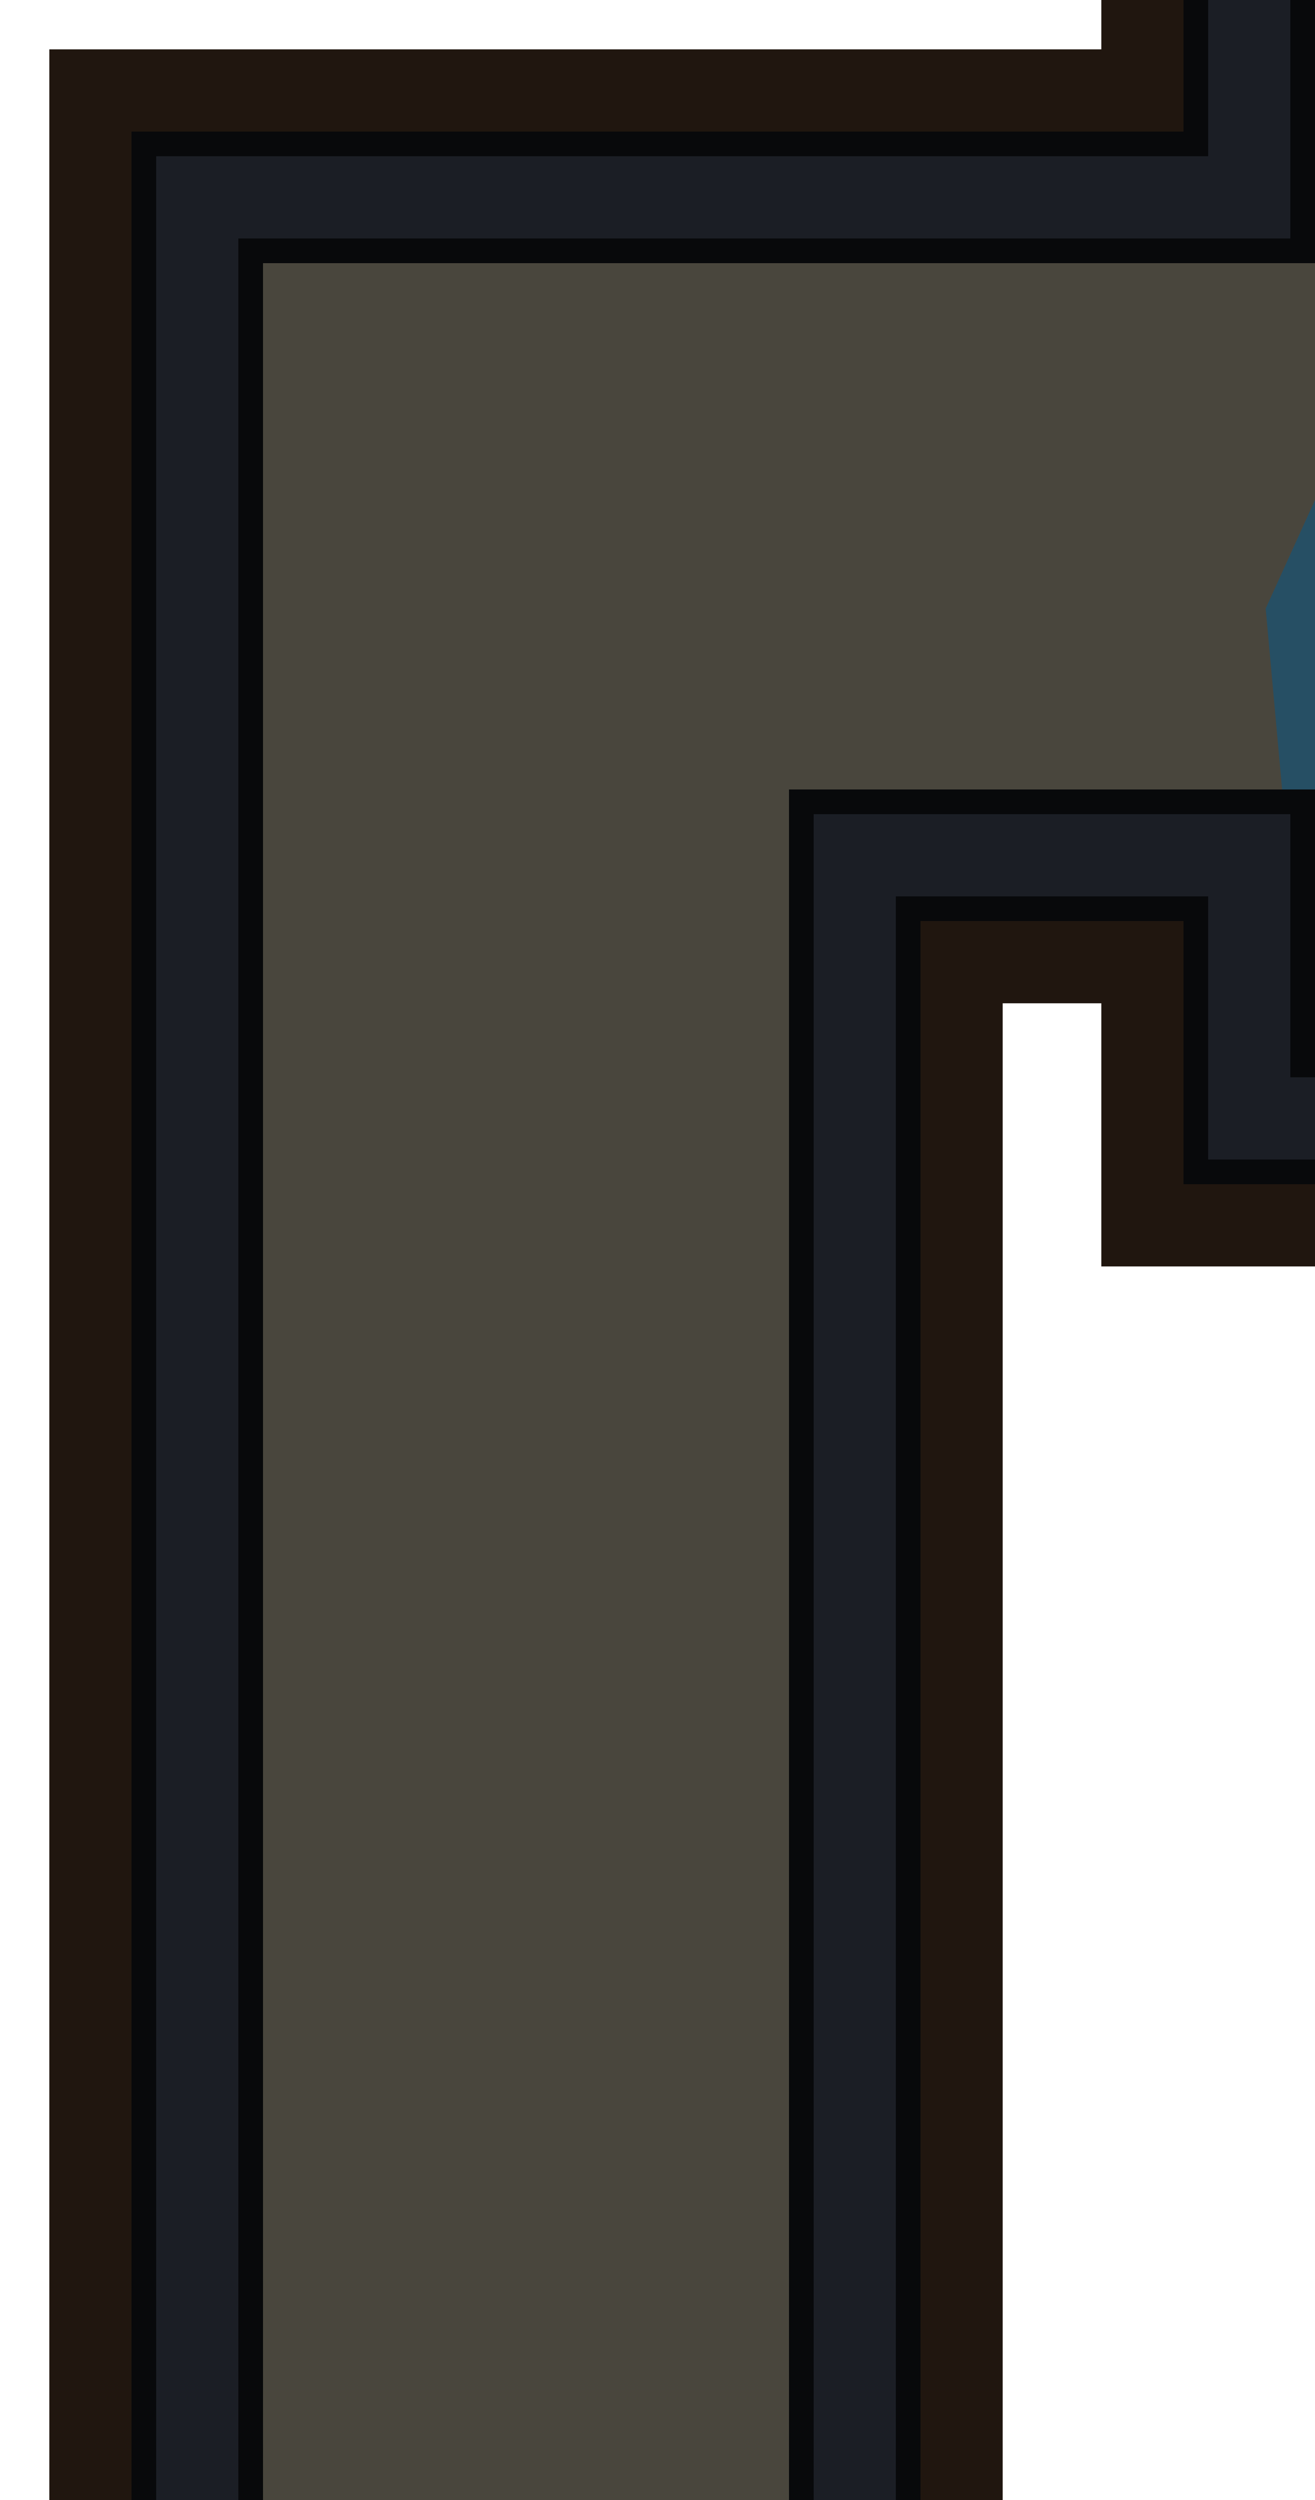 <?xml version="1.0" encoding="UTF-8" standalone="no"?>
<svg
   xmlns:dc="http://purl.org/dc/elements/1.1/"
   xmlns:cc="http://creativecommons.org/ns#"
   xmlns:rdf="http://www.w3.org/1999/02/22-rdf-syntax-ns#"
   xmlns:svg="http://www.w3.org/2000/svg"
   xmlns="http://www.w3.org/2000/svg"
   xmlns:sodipodi="http://sodipodi.sourceforge.net/DTD/sodipodi-0.dtd"
   xmlns:inkscape="http://www.inkscape.org/namespaces/inkscape"
   width="320"
   height="608"
   viewBox="0 0 84.667 160.867"
   version="1.1"
   id="svg72"
   sodipodi:docname="map-bunker-crossing-compartment-floor-02.svg"
   inkscape:version="0.92.2 (5c3e80d, 2017-08-06)">
  <sodipodi:namedview
     pagecolor="#ffffff"
     bordercolor="#666666"
     borderopacity="1"
     objecttolerance="10"
     gridtolerance="10"
     guidetolerance="10"
     inkscape:pageopacity="0"
     inkscape:pageshadow="2"
     inkscape:window-width="1920"
     inkscape:window-height="1017"
     id="namedview74"
     showgrid="true"
     inkscape:zoom="0.52846928"
     inkscape:cx="437.88837"
     inkscape:cy="514.41433"
     inkscape:window-x="1912"
     inkscape:window-y="-8"
     inkscape:window-maximized="1"
     inkscape:current-layer="svg72"
     fit-margin-top="0"
     fit-margin-left="0"
     fit-margin-right="0"
     fit-margin-bottom="0"
     showguides="false"
     inkscape:showpageshadow="false">
    <inkscape:grid
       type="xygrid"
       id="grid886"
       empspacing="8"
       spacingy="1.058"
       spacingx="1.058"
       originx="0"
       originy="0" />
  </sodipodi:namedview>
  <defs
     id="defs36">
    <clipPath
       clipPathUnits="userSpaceOnUse"
       id="clipPath1854">
      <path
         sodipodi:nodetypes="ccccccccccccccccccccccccccccccccccccccccccccccccccccccccc"
         inkscape:connector-curvature="0"
         id="path1856"
         d="m 220.134,-237.068 v 25.4 h -25.4 v 76.2 h 152.4 v 67.734 h 93.134 v 33.867 h -93.134 v 93.134 h -84.667 v 76.2 h 93.134 l -3e-5,-160.867 h 93.134 v -50.8 l -50.8,-1.9e-5 v -76.2 l -194.734,2e-5 v -50.8 h 25.4 v -25.4 l 313.268,5.3e-4 v -8.466 z m -59.267,25.4 -237.068,5.3e-4 v 67.734 h 8.467 v -59.267 H 67.734 V -5.6643976e-4 H 0 L 4.2095792e-6,160.867 H 8.467 L 8.467,8.466 H 76.2 V -135.468 H 160.867 Z M 42.333,42.333 l 5e-6,118.534 h 8.467 l -3e-6,-110.067 h 16.933 v 16.933 l 152.401,-1.1e-5 v 59.267 h -25.4 v 33.867 h 8.467 v -25.4 h 25.4 l -1e-5,-76.2 H 76.2 v -16.933 z"
         style="fill:#1b1e25;stroke-width:2.226" />
    </clipPath>
    <filter
       inkscape:collect="always"
       style="color-interpolation-filters:sRGB"
       id="filter1895"
       x="-0.029"
       width="1.059"
       y="-0.014"
       height="1.029">
      <feGaussianBlur
         inkscape:collect="always"
         stdDeviation="1.101"
         id="feGaussianBlur1897" />
    </filter>
  </defs>
  <path
     inkscape:connector-curvature="0"
     style="fill:#130902;fill-opacity:0.945;stroke-width:0.998;filter:url(#filter1895)"
     d="M 3.175,3.175 H 70.909 V -19.05 H 93.134 V 81.492 l -22.225,-2.1e-5 0,-16.933 h -6.35 l 0,16.933 V 166.159 H 3.175 Z"
     id="path38"
     sodipodi:nodetypes="cccccccccccc" />
  <path
     inkscape:connector-curvature="0"
     style="fill:#49463d;fill-opacity:1;stroke-width:0.821"
     d="m 364.068,76.2 1e-5,-93.134 h 93.134 v -50.8 H 364.068 l -1e-5,-67.734 H 76.2 l 4e-6,143.934 H 8.467 V 160.867 H 59.267 V 59.267 h 16.933 l 2.96e-4,16.934 z"
     id="path64-0"
     sodipodi:nodetypes="ccccccccccccccc" />
  <path
     style="fill:#005a8e;fill-opacity:0.485;stroke-width:1"
     d="m 169.334,-177.801 v 50.8 H 84.667 V 16.933 l 2.117,10.583 -5.292,11.642 1.058,11.642 h 2.117 v 16.933 H 237.067 v 53.975 l 10.583,-2.117 12.7,1.058 10.583,-4.233 V 67.733 h 84.667 v -93.134 h 10.583 l 4.233,-8.467 -3.175,-16.933 1.058,-8.467 H 355.601 V -127.001 H 203.201 v -50.8 z"
     id="path1600"
     inkscape:connector-curvature="0"
     sodipodi:nodetypes="cccccccccccccccccccccccccc" />
  <path
     style="fill:#1b1e25;stroke:#000000;stroke-width:3.175;stroke-miterlimit:4;stroke-dasharray:none;stroke-opacity:0.706"
     d="m 220.134,-237.068 v 25.4 h -25.4 v 76.2 h 152.4 v 67.734 h 93.134 v 33.867 h -93.134 v 93.134 h -84.667 v 76.2 h 93.134 l -2e-5,-160.867 h 93.134 v -50.8 l -50.8,-2e-5 v -76.2 l -194.734,2e-5 v -50.8 h 25.4 v -25.4 l 313.268,5.3e-4 v -8.466 z m -59.267,25.4 -237.068,5.3e-4 v 67.734 h 8.467 v -59.267 H 67.734 V -5.6644062e-4 H 0 L 4.2095792e-6,160.867 H 8.467 L 8.467,8.466 H 76.2 V -135.468 H 160.867 Z M 42.333,42.333 l 5e-6,118.534 h 8.467 l -3e-6,-110.067 h 16.933 v 16.933 l 152.401,-1e-5 v 59.267 h -25.4 v 33.867 h 8.467 v -25.4 h 25.4 l -1e-5,-76.2 H 76.2 v -16.933 z"
     id="path1852"
     inkscape:connector-curvature="0"
     sodipodi:nodetypes="ccccccccccccccccccccccccccccccccccccccccccccccccccccccccc"
     clip-path="url(#clipPath1854)"
     transform="translate(8.467,8.467)" />
</svg>
